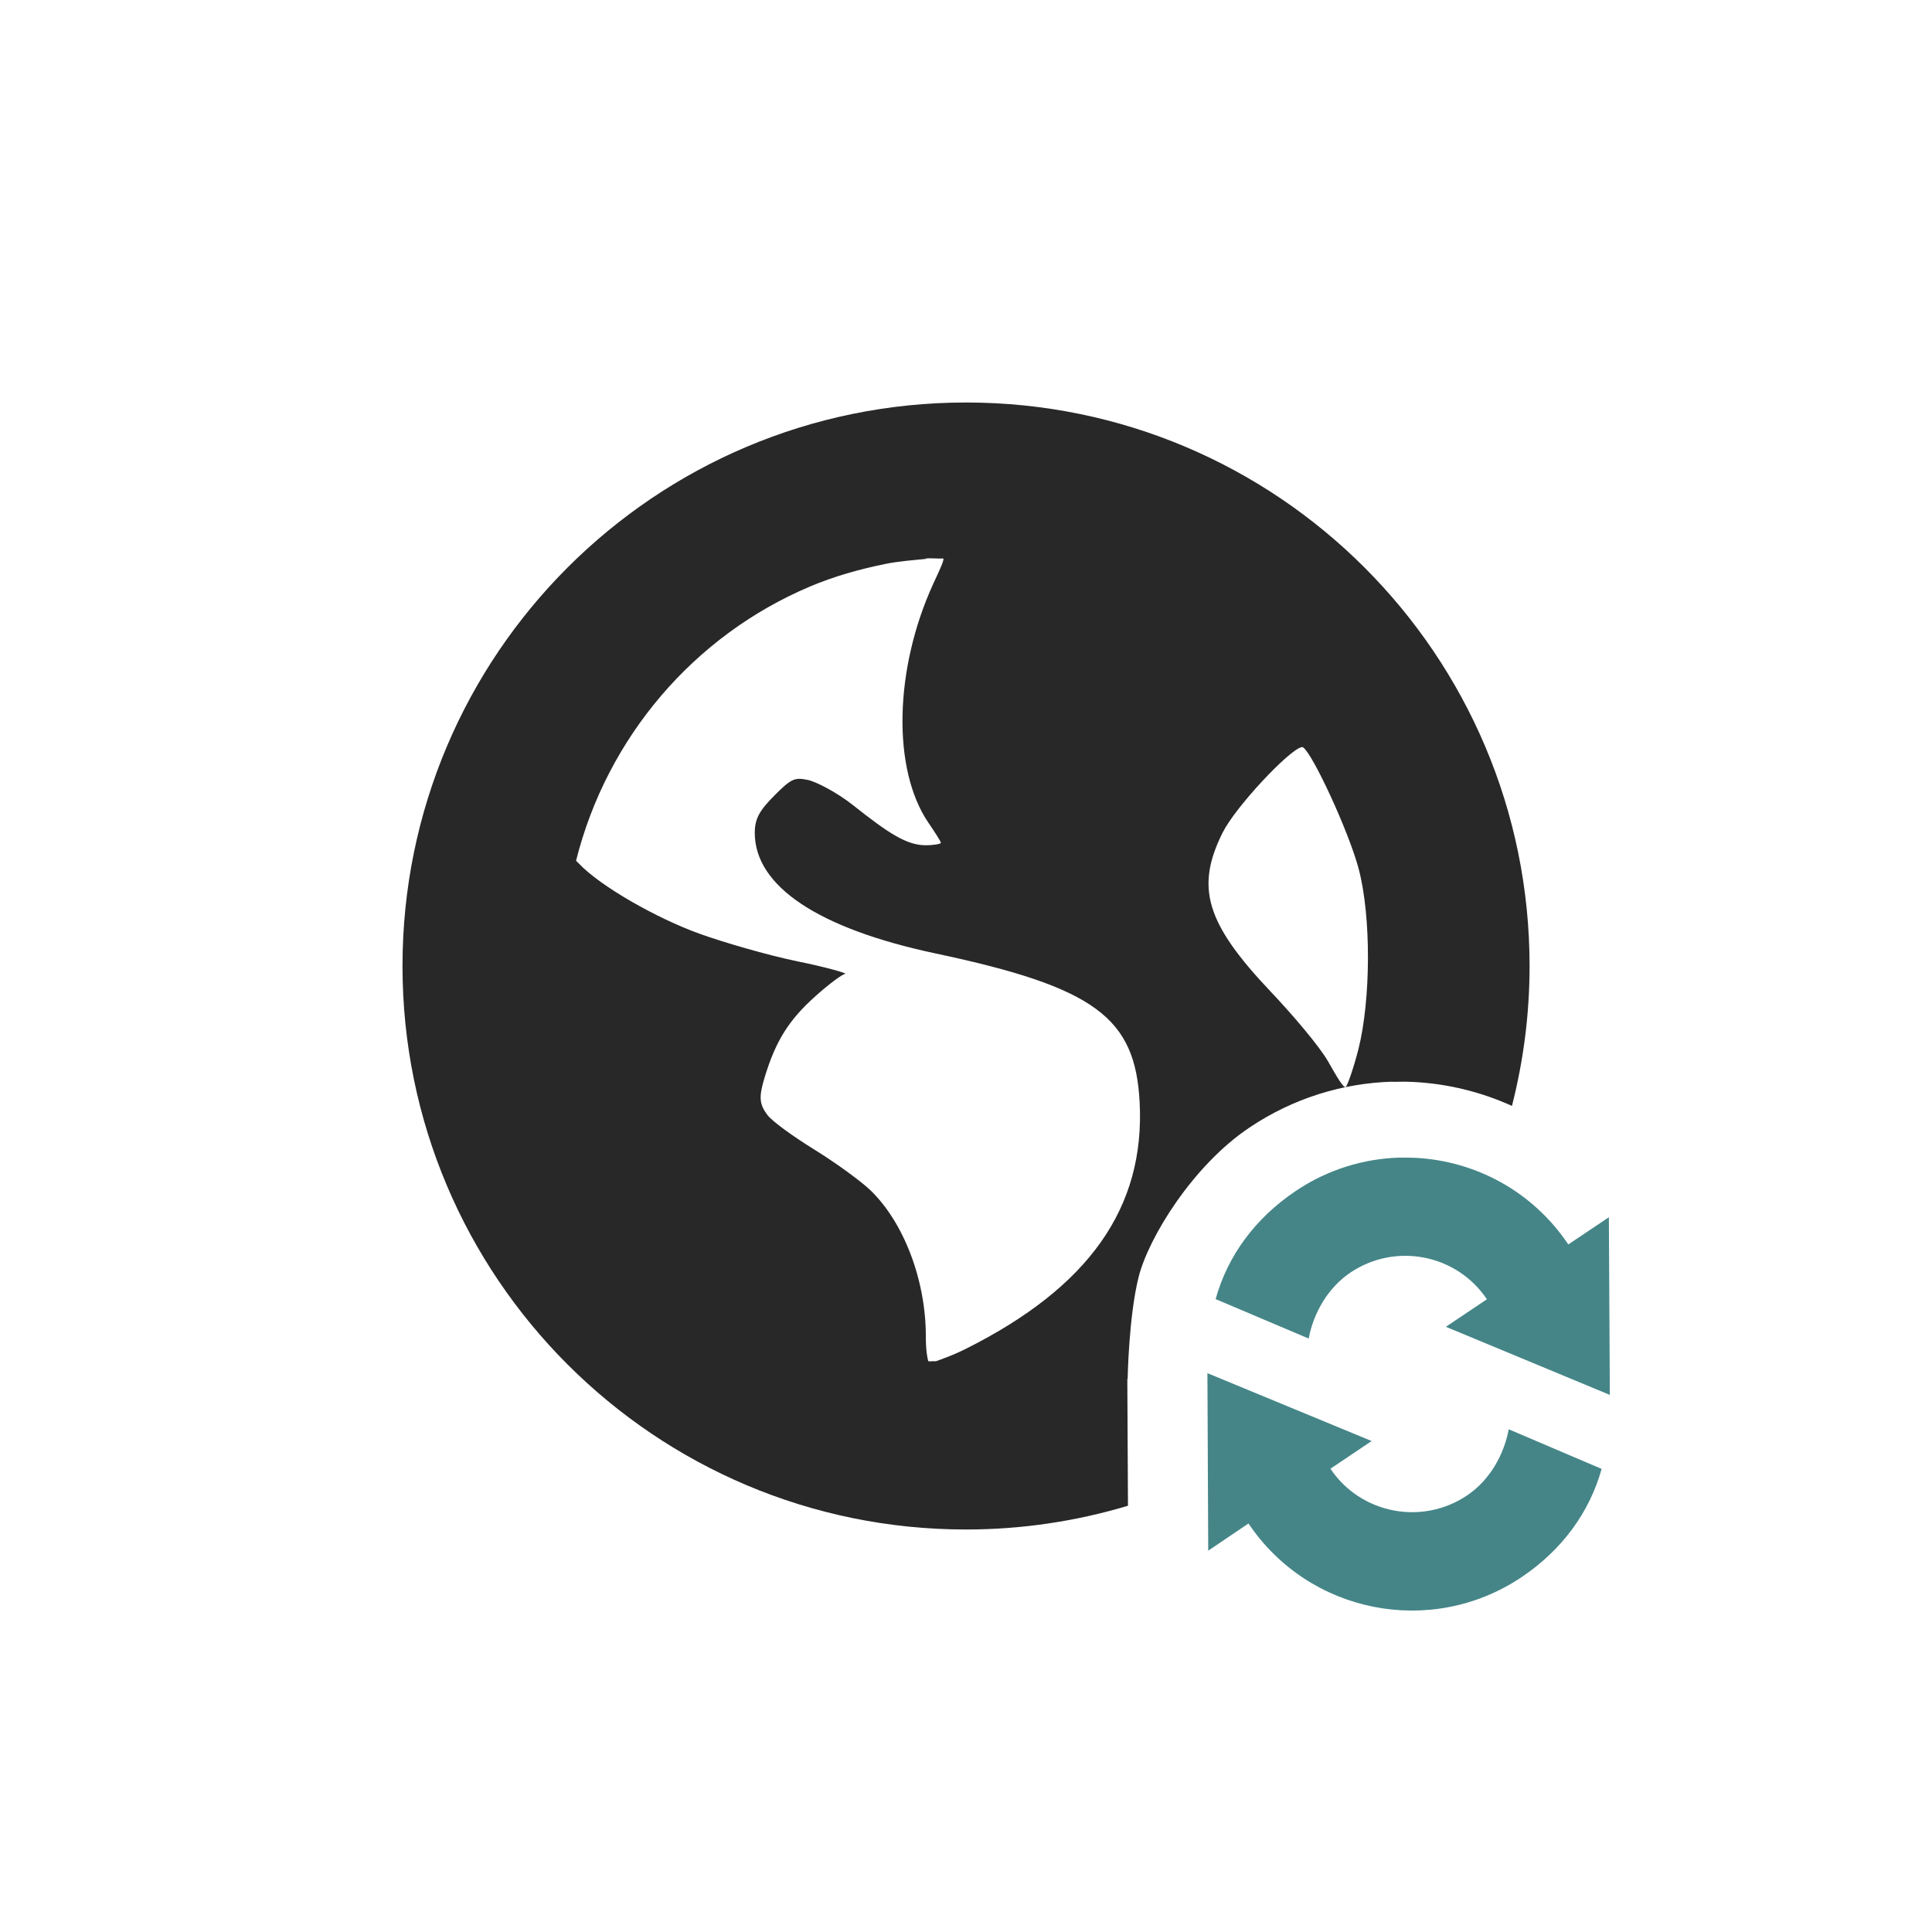 <svg width="24" height="24" version="1.1" xmlns="http://www.w3.org/2000/svg">
  <defs>
    <style id="current-color-scheme" type="text/css">.ColorScheme-Text { color:#282828; } .ColorScheme-Highlight { color:#458588; }</style>
  </defs>
  <path class="ColorScheme-Text" d="m12 5c-3.866 0-7 3.134-7 7s3.134 7 7 7c0.699 0 1.375-0.104 2.012-0.295l-0.008-1.574h4e-3s0.013-0.78 0.137-1.27c0.124-0.489 0.672-1.381 1.373-1.852 0.547-0.368 1.166-0.555 1.781-0.572l-2e-3 0.002h0.006c0.088-0.002 0.174-0.003 0.262 2e-3 0.42 0.022 0.833 0.123 1.217 0.297 0.142-0.556 0.219-1.138 0.219-1.738 0-3.866-3.134-7-7-7zm-0.5 1.938c0.067-7e-3 0.151 4e-3 0.219 0 8e-3 0.032-0.049 0.146-0.125 0.312-0.486 1.061-0.513 2.304-0.062 2.969 0.082 0.12 0.156 0.235 0.156 0.25s-0.088 0.031-0.188 0.031c-0.234 0-0.455-0.142-0.906-0.5-0.201-0.159-0.461-0.292-0.562-0.312-0.159-0.032-0.201-0.018-0.406 0.188-0.191 0.191-0.25 0.294-0.25 0.469 0 0.663 0.787 1.19 2.25 1.5 1.987 0.421 2.476 0.801 2.531 1.846 0.069 1.31-0.629 2.298-2.156 3.063-0.182 0.091-0.298 0.127-0.375 0.156-0.034-3e-3 -0.06 3e-3 -0.094 0-0.013-0.041-0.031-0.135-0.031-0.312 0-0.696-0.274-1.413-0.688-1.812-0.111-0.107-0.421-0.335-0.688-0.5s-0.534-0.356-0.594-0.438c-0.099-0.135-0.107-0.219-0.031-0.469 0.139-0.457 0.304-0.711 0.625-1 0.168-0.151 0.338-0.278 0.375-0.281 0.037-3e-3 -0.215-0.079-0.594-0.156-0.379-0.078-0.932-0.24-1.219-0.344-0.524-0.189-1.23-0.587-1.5-0.875-0.011-0.012-0.021-0.02-0.031-0.031 0.386-1.538 1.47-2.799 2.906-3.406 0.301-0.127 0.61-0.214 0.938-0.281 0.163-0.033 0.332-0.045 0.5-0.062zm4.664 2.344c0.01-0.003 0.018-0.002 0.023 0.002 0.118 0.076 0.561 1.031 0.688 1.498 0.163 0.604 0.152 1.65 0 2.25-0.058 0.228-0.132 0.442-0.156 0.469-0.025 0.027-0.114-0.127-0.219-0.312-0.105-0.186-0.44-0.581-0.719-0.875-0.804-0.849-0.931-1.292-0.594-1.969 0.159-0.32 0.82-1.023 0.977-1.062z" fill="currentColor"/>
  <path class="ColorScheme-Highlight" d="m17.39 14.38c-0.446 0.012-0.896 0.147-1.293 0.414-0.509 0.342-0.848 0.81-0.996 1.344l1.156 0.49c0.058-0.312 0.236-0.63 0.519-0.82 0.56-0.376 1.319-0.228 1.695 0.332l-0.51 0.342 2.037 0.846-0.012-2.207-0.504 0.338c-0.446-0.665-1.158-1.038-1.9-1.076-0.064-0.003-0.126-0.004-0.19-2e-3h-4e-3zm-2.391 2.68 0.01 2.203 0.5-0.338c0.752 1.12 2.27 1.419 3.391 0.668 0.509-0.342 0.847-0.811 0.996-1.346l-1.154-0.492c-0.058 0.312-0.234 0.632-0.518 0.822-0.56 0.376-1.321 0.228-1.697-0.332l0.512-0.344-2.037-0.842z" fill="currentColor"/>
</svg>

